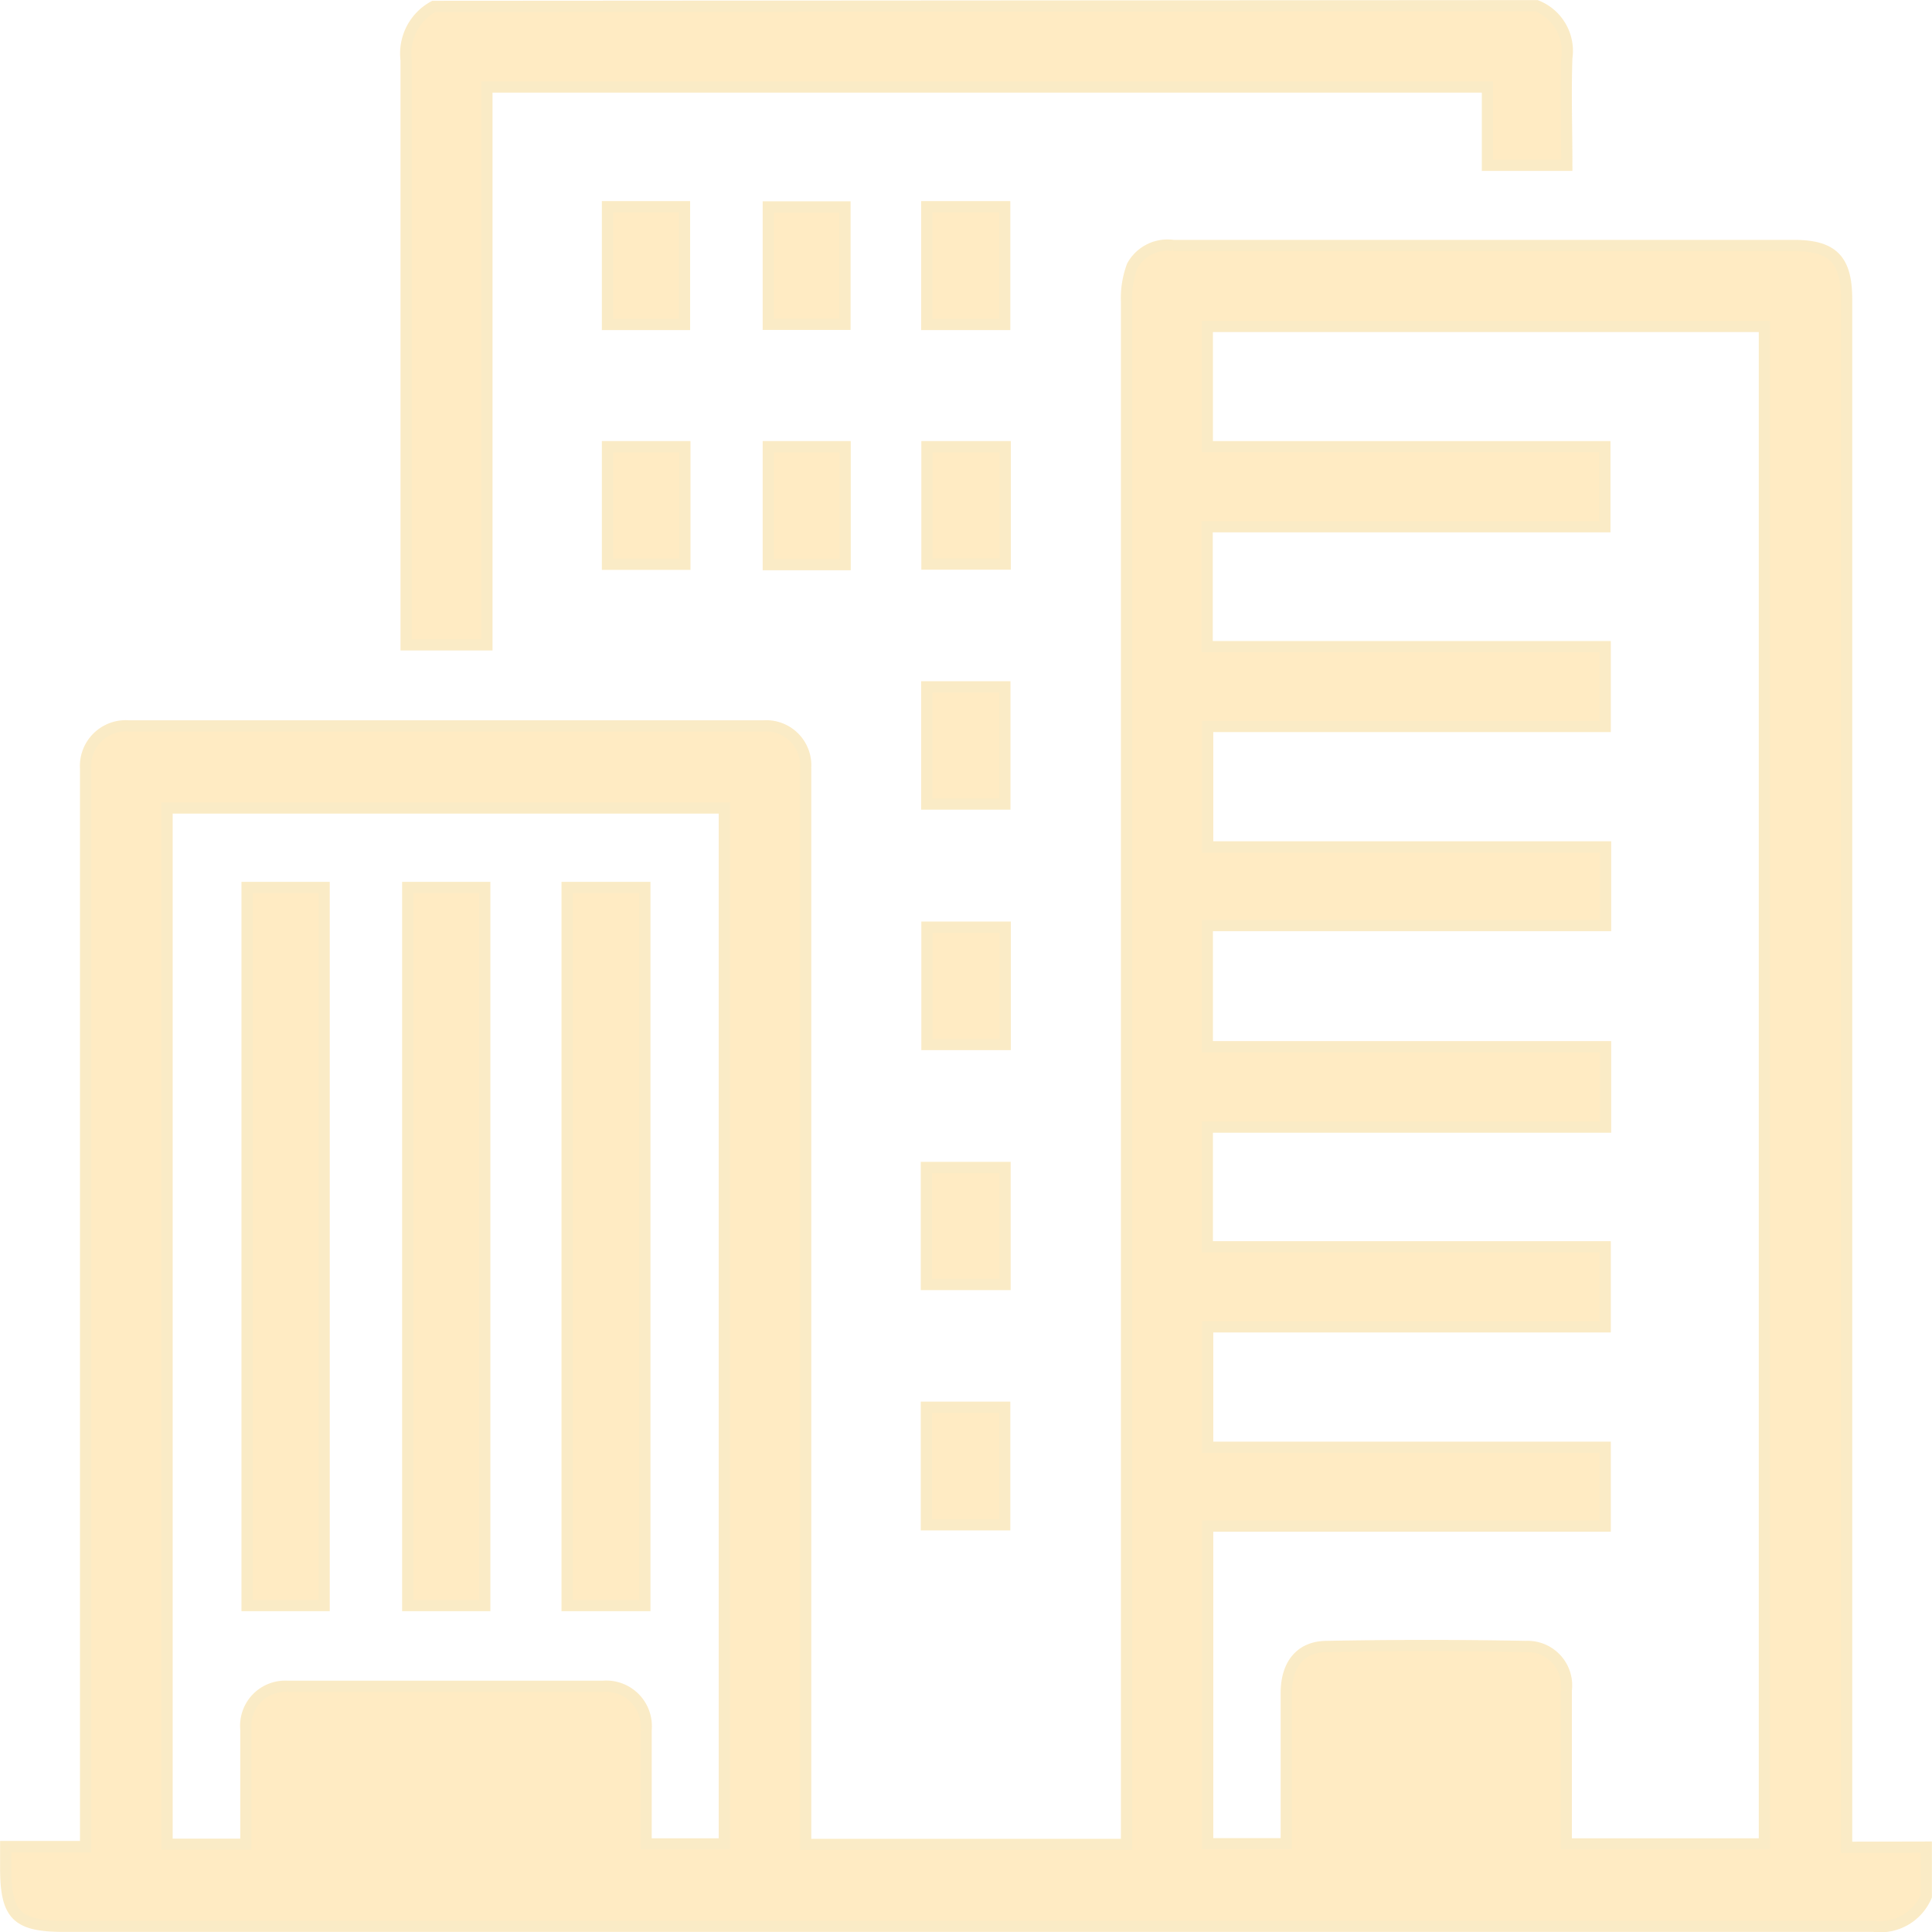 <svg xmlns="http://www.w3.org/2000/svg" viewBox="0 0 108.13 108.14"><defs><style>.cls-1{opacity:0.25;}.cls-2{fill:#ffb111;stroke:#ecb01a;stroke-miterlimit:10;stroke-width:0.63px;}</style></defs><title>4</title><g id="Layer_2" data-name="Layer 2"><g id="Layer_1-2" data-name="Layer 1"><g class="cls-1"><path class="cls-2" d="M103.35,103.39V16.74c0-2.21-.77-3-2.95-3H86.55q-10.44,0-20.89,0a2.25,2.25,0,0,0-2.29,1.14,5.14,5.14,0,0,0-.32,2q0,42.45,0,84.92v1.43H45.09V44.13c0-.39,0-.77,0-1.16a2.21,2.21,0,0,0-2.38-2.34q-17.73,0-35.48,0A2.25,2.25,0,0,0,4.79,43c0,.33,0,.69,0,1v59.35H.32v1.18c0,2.67.61,3.28,3.27,3.28H104.87a2.8,2.8,0,0,0,2.94-1.68v-2.75Zm-62.81-.19H36.16v-1.44c0-1.64,0-3.29,0-4.93a2.24,2.24,0,0,0-2.42-2.45c-5.88,0-11.75,0-17.64,0a2.21,2.21,0,0,0-2.34,2.39c0,2.13,0,4.25,0,6.45H9.35v-58H40.54Zm58.21,0H87.66v-2.5c0-2,0-4.06,0-6.1a2.18,2.18,0,0,0-2.26-2.45c-3.71-.07-7.43-.07-11.13,0-1.48,0-2.27,1-2.28,2.58,0,2.41,0,4.81,0,7.24v1.22h-4.4V85.41H89.84V81H67.59V74.26H89.84V69.78H67.57v-6.7H89.86v-4.5H67.57V51.8H89.86V47.4H67.59V40.66H89.84V36.19H67.56V29.48H89.82V25H67.57V18.27H98.75Z"/><path class="cls-2" d="M86,.32a2.72,2.72,0,0,1,1.69,2.93c-.07,2,0,3.92,0,6H83.25V4.87h-56V36.09H22.73V34.94q0-15.78,0-31.58a3,3,0,0,1,1.54-3Z"/><path class="cls-2" d="M51.87,18.16V11.57h4.36v6.59Z"/><path class="cls-2" d="M56.26,25v6.57H51.88V25Z"/><path class="cls-2" d="M56.24,45H51.87V38.44h4.37Z"/><path class="cls-2" d="M56.26,51.89v6.57H51.88V51.89Z"/><path class="cls-2" d="M51.85,71.89V65.34h4.4v6.55Z"/><path class="cls-2" d="M51.85,85.34V78.76h4.38v6.58Z"/><path class="cls-2" d="M38.31,11.57v6.59H34V11.57Z"/><path class="cls-2" d="M47.29,11.58v6.57H43V11.58Z"/><path class="cls-2" d="M34,25h4.33v6.58H34Z"/><path class="cls-2" d="M43,25h4.3V31.6H43Z"/><path class="cls-2" d="M36.09,89.86H31.74V49.67h4.35Z"/><path class="cls-2" d="M18.14,89.86H13.83V49.67h4.31Z"/><path class="cls-2" d="M27.13,89.86H22.82V49.67h4.31Z"/></g></g></g></svg>